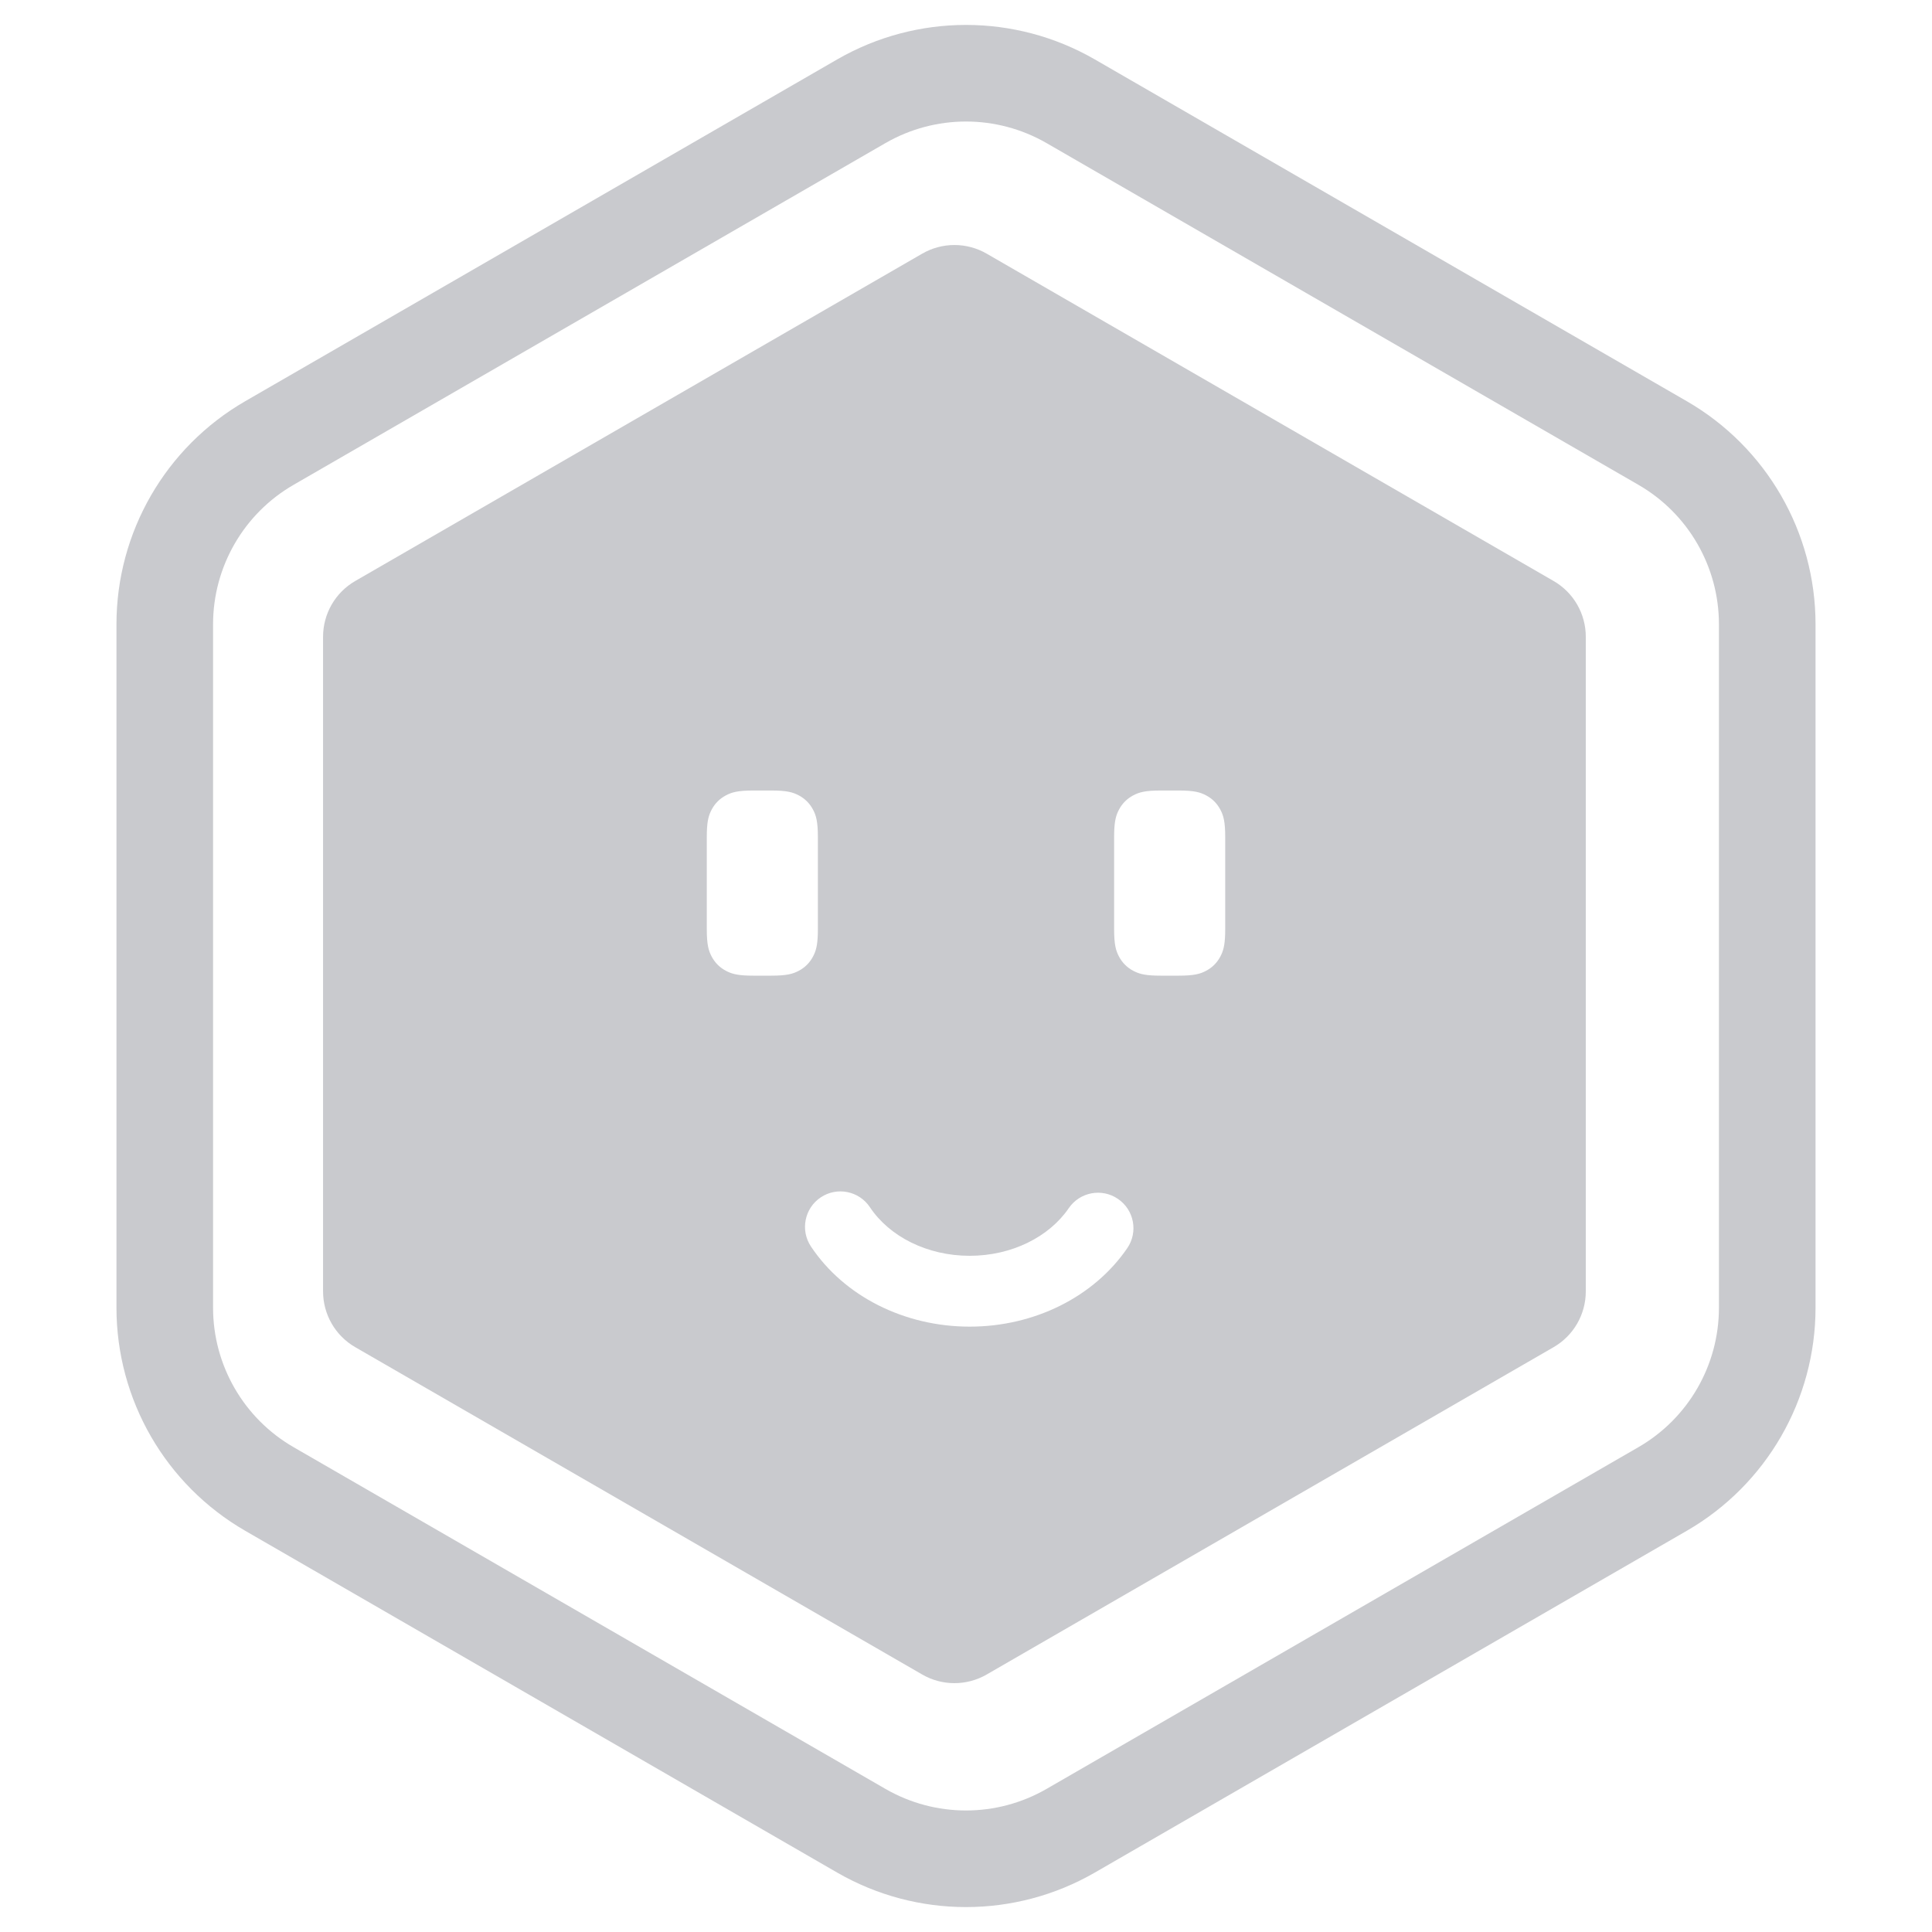 <?xml version="1.0" encoding="UTF-8"?>
<svg width="60px" height="60px" viewBox="0 0 60 60" version="1.1" xmlns="http://www.w3.org/2000/svg" xmlns:xlink="http://www.w3.org/1999/xlink">
    <title>12</title>
    <defs>
        <filter id="filter-1">
            <feColorMatrix in="SourceGraphic" type="matrix" values="0 0 0 0 0.914 0 0 0 0 0.118 0 0 0 0 0.388 0 0 0 1 0"></feColorMatrix>
        </filter>
        <rect id="path-2" x="0" y="0" width="60" height="60"></rect>
        <filter id="filter-4">
            <feColorMatrix in="SourceGraphic" type="matrix" values="0 0 0 0 0.157 0 0 0 0 0.388 0 0 0 0 1 0 0 0 1 0"></feColorMatrix>
        </filter>
    </defs>
    <g id="控件" stroke="none" stroke-width="1" fill="none" fill-rule="evenodd">
        <g id="12" transform="translate(-798, -130)" filter="url(#filter-1)">
            <g transform="translate(798, 130)">
                <mask id="mask-3" fill="white">
                    <use xlink:href="#path-2"></use>
                </mask>
                <g id="蒙版"></g>
                <g filter="url(#filter-4)" id="编组-15">
                    <g mask="url(#mask-3)">
                        <g transform="translate(3, 3)">
                            <path d="M27.641,4.877 L45.248,15.043 C45.867,15.4 46.248,16.06 46.248,16.775 L46.248,37.106 C46.248,37.821 45.867,38.481 45.248,38.838 L27.641,49.004 C27.022,49.361 26.259,49.361 25.641,49.004 L8.033,38.838 C7.414,38.481 7.033,37.821 7.033,37.106 L7.033,16.775 C7.033,16.06 7.414,15.4 8.033,15.043 L25.641,4.877 C26.259,4.52 27.022,4.52 27.641,4.877 Z M24.016,34.491 C23.679,33.985 22.996,33.848 22.491,34.184 C21.985,34.521 21.848,35.204 22.184,35.71 C23.21,37.25 25.077,38.2 27.114,38.2 C29.127,38.2 30.974,37.273 32.008,35.763 C32.351,35.261 32.223,34.577 31.721,34.234 C31.22,33.89 30.535,34.019 30.192,34.52 C29.579,35.417 28.417,36 27.114,36 C25.796,36 24.623,35.403 24.016,34.491 Z M20.957,21.55 L20.393,21.55 C19.918,21.55 19.726,21.603 19.538,21.704 C19.351,21.804 19.204,21.951 19.104,22.138 C19.015,22.305 18.962,22.475 18.952,22.845 L18.95,22.993 L18.95,25.857 C18.95,26.332 19.003,26.524 19.104,26.712 C19.204,26.899 19.351,27.046 19.538,27.146 C19.705,27.235 19.875,27.288 20.245,27.298 L20.393,27.3 L20.957,27.3 C21.432,27.3 21.624,27.247 21.812,27.146 C21.999,27.046 22.146,26.899 22.246,26.712 C22.335,26.545 22.388,26.375 22.398,26.005 L22.4,25.857 L22.4,22.993 C22.4,22.518 22.347,22.326 22.246,22.138 C22.146,21.951 21.999,21.804 21.812,21.704 C21.624,21.603 21.432,21.55 20.957,21.55 Z M33.607,21.55 L33.043,21.55 C32.568,21.55 32.376,21.603 32.188,21.704 C32.001,21.804 31.854,21.951 31.754,22.138 C31.665,22.305 31.612,22.475 31.602,22.845 L31.6,22.993 L31.6,25.857 C31.6,26.332 31.653,26.524 31.754,26.712 C31.854,26.899 32.001,27.046 32.188,27.146 C32.355,27.235 32.525,27.288 32.895,27.298 L33.043,27.3 L33.607,27.3 C34.082,27.3 34.274,27.247 34.462,27.146 C34.649,27.046 34.796,26.899 34.896,26.712 C34.985,26.545 35.038,26.375 35.048,26.005 L35.05,25.857 L35.05,22.993 C35.05,22.518 34.997,22.326 34.896,22.138 C34.796,21.951 34.649,21.804 34.462,21.704 C34.274,21.603 34.082,21.55 33.607,21.55 Z" id="形状结合" stroke="none" fill="#C9CACE" fill-rule="evenodd"></path>
                            <path d="M27,-0.726 C28.122,-0.726 29.244,-0.436 30.25,0.144 L30.25,0.144 L48.633,10.758 C49.638,11.338 50.451,12.165 51.012,13.137 C51.573,14.109 51.883,15.226 51.883,16.387 L51.883,16.387 L51.883,37.613 C51.883,39.935 50.644,42.081 48.633,43.242 L48.633,43.242 L30.25,53.856 C29.244,54.436 28.122,54.726 27,54.726 C25.878,54.726 24.756,54.436 23.75,53.856 L23.75,53.856 L5.367,43.242 C3.356,42.081 2.117,39.935 2.117,37.613 L2.117,37.613 L2.117,16.387 C2.117,15.226 2.427,14.109 2.988,13.137 C3.549,12.165 4.362,11.338 5.367,10.758 L5.367,10.758 L23.75,0.144 C24.756,-0.436 25.878,-0.726 27,-0.726 Z" id="多边形" stroke="#C9CACE" stroke-width="3" fill="none"></path>
                        </g>
                    </g>
                </g>
            </g>
        </g>
    </g>
</svg>
